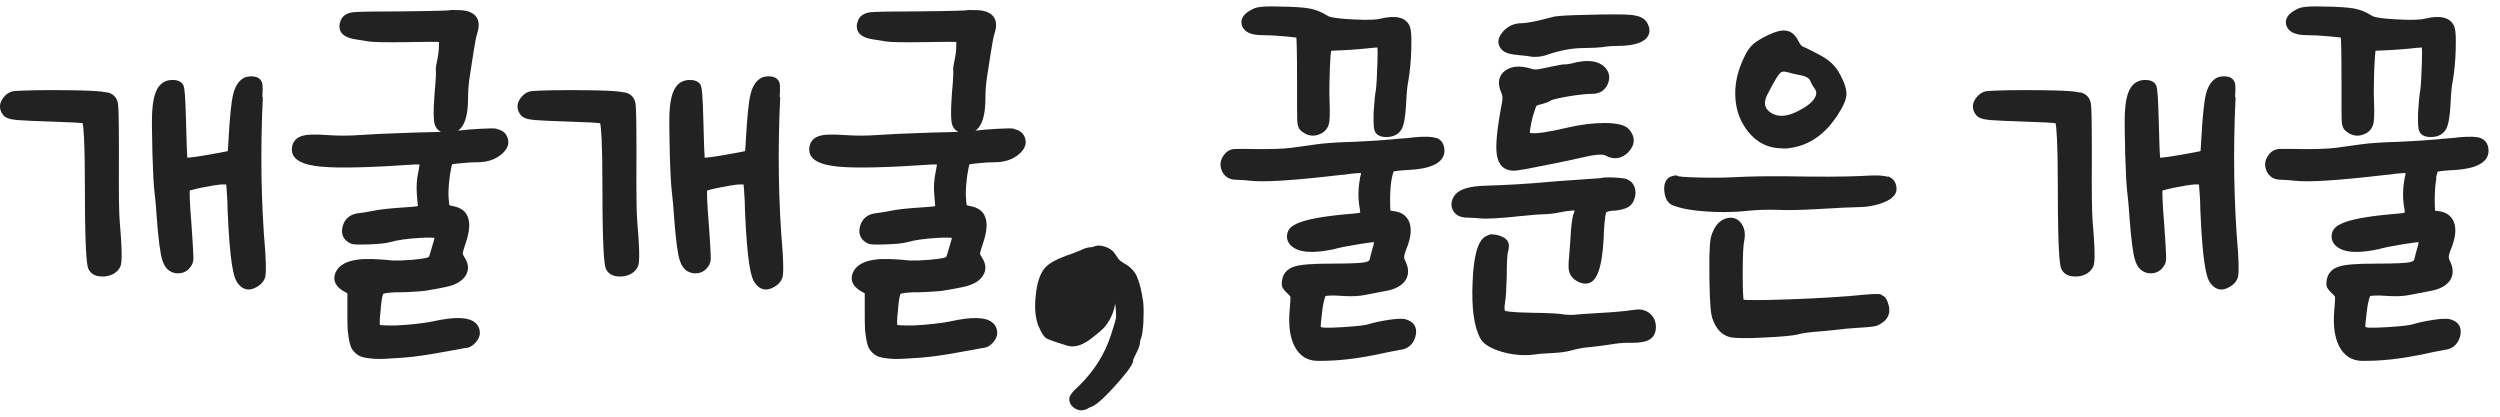 <svg width="144" height="24" viewBox="0 0 144 24" fill="none" xmlns="http://www.w3.org/2000/svg">
    <g clip-path="url(#clip0_3298_77311)">
        <path d="M6.85 9.025V8.565C6.85 6.615 6.82 6.165 6.8 6.005C6.76 5.655 6.55 5.415 6.21 5.325H6.13C5.88 5.255 5.13 5.175 2.15 5.195C1.43 5.215 0.99 5.225 0.83 5.245C0.63 5.265 0.45 5.355 0.3 5.505C-0.06 5.865 -0.1 6.275 0.19 6.635C0.32 6.795 0.57 6.875 0.99 6.915C1.34 6.945 2.07 6.975 3.23 7.015C4.22 7.045 4.61 7.075 4.76 7.095C4.81 7.325 4.89 8.105 4.89 10.775C4.89 15.105 5.04 15.385 5.11 15.525C5.21 15.715 5.43 15.925 5.87 15.925C5.92 15.925 5.97 15.925 6.02 15.925C6.55 15.875 6.8 15.605 6.91 15.395C7 15.245 7.08 14.905 6.9 12.815C6.85 12.315 6.84 11.045 6.85 9.025Z"
              fill="#222222"/>
        <path d="M15.11 5.585C15.15 4.985 15.13 4.775 15.05 4.665C14.99 4.555 14.87 4.435 14.61 4.405C14.44 4.385 14.28 4.405 14.14 4.445C13.79 4.585 13.55 4.925 13.43 5.435C13.32 5.885 13.24 6.705 13.17 7.925C13.15 8.355 13.13 8.585 13.12 8.705C12.95 8.745 12.57 8.815 11.7 8.965C11.17 9.055 10.91 9.075 10.79 9.085C10.77 8.875 10.75 8.365 10.72 7.145C10.68 5.485 10.63 5.115 10.58 4.955C10.52 4.795 10.36 4.605 9.94 4.605C9.54 4.605 9.24 4.785 9.05 5.135C8.89 5.435 8.79 5.885 8.76 6.535C8.74 7.025 8.76 7.805 8.78 8.855C8.81 9.925 8.85 10.655 8.9 11.075C8.95 11.475 8.99 11.925 9.02 12.415C9.12 13.775 9.23 14.635 9.36 15.015C9.55 15.615 9.96 15.745 10.26 15.745C10.5 15.745 10.72 15.655 10.89 15.475C11.05 15.315 11.13 15.135 11.14 14.915C11.14 14.815 11.14 14.495 11.03 12.945C10.92 11.625 10.92 11.145 10.93 10.975C11.03 10.945 11.26 10.875 11.79 10.775C12.55 10.625 12.81 10.615 12.92 10.625H13.03L13.06 10.995C13.09 11.385 13.11 11.755 13.11 12.115C13.24 15.225 13.47 15.945 13.63 16.215C13.85 16.575 14.11 16.675 14.32 16.675C14.48 16.675 14.62 16.615 14.7 16.575C15.03 16.415 15.22 16.195 15.28 15.935C15.31 15.805 15.34 15.505 15.28 14.505C15.04 11.715 14.99 8.715 15.14 5.595L15.11 5.585Z"
              fill="#222222"/>
        <path d="M28.65 7.415C28.47 7.385 28.16 7.395 27.71 7.415C27.18 7.445 26.77 7.475 26.48 7.515C26.46 7.515 26.42 7.515 26.38 7.525C26.77 7.265 26.96 6.635 26.96 5.665C26.96 5.245 26.99 4.845 27.05 4.455C27.16 3.745 27.23 3.275 27.27 3.035C27.35 2.515 27.42 2.145 27.48 1.945C27.62 1.525 27.6 1.195 27.43 0.965C27.26 0.735 26.95 0.605 26.51 0.585C26.03 0.565 25.93 0.575 25.86 0.595C25.75 0.605 25.26 0.635 23.07 0.655C21.51 0.655 20.61 0.675 20.33 0.705C19.86 0.765 19.68 1.015 19.62 1.195C19.5 1.485 19.56 1.695 19.62 1.815C19.75 2.045 20.02 2.195 20.47 2.265C20.63 2.285 20.88 2.325 21.22 2.385C21.52 2.435 22.28 2.445 23.53 2.425C24.7 2.405 25.14 2.405 25.28 2.415C25.28 2.465 25.29 2.535 25.28 2.665C25.28 2.915 25.24 3.195 25.18 3.485C25.1 3.855 25.09 3.985 25.11 4.085C25.11 4.085 25.13 4.325 25.03 5.395C24.94 6.595 24.99 6.965 25.03 7.135C25.07 7.275 25.16 7.475 25.4 7.595C25.03 7.605 24.54 7.625 23.89 7.635C22.35 7.685 21.3 7.735 20.76 7.775C20.14 7.825 19.47 7.825 18.78 7.775C18.1 7.725 17.63 7.745 17.35 7.845C17 7.965 16.81 8.245 16.81 8.625C16.81 9.455 18.14 9.565 18.57 9.605C19.6 9.695 21.39 9.645 23.88 9.475C24.02 9.475 24.11 9.475 24.17 9.475C24.16 9.555 24.14 9.675 24.1 9.875C24 10.325 23.97 10.805 24.02 11.295C24.05 11.595 24.06 11.775 24.07 11.875C23.94 11.895 23.68 11.925 23.17 11.955C22.41 12.005 21.84 12.065 21.44 12.155C21.11 12.215 20.82 12.265 20.55 12.295C20.12 12.375 19.83 12.645 19.73 13.065C19.62 13.505 19.8 13.865 20.24 14.045C20.34 14.075 20.54 14.105 21.28 14.075C21.83 14.055 22.22 14.015 22.47 13.945C22.9 13.825 23.47 13.745 24.16 13.705C24.67 13.675 24.92 13.685 25.03 13.705C25.02 13.765 24.99 13.855 24.95 13.995C24.87 14.255 24.8 14.485 24.75 14.675C24.72 14.785 24.69 14.815 24.65 14.825C24.6 14.845 24.4 14.905 23.74 14.965C23.24 15.005 22.86 15.015 22.62 15.005C21.68 14.905 21.02 14.895 20.59 14.955C19.94 15.045 19.52 15.285 19.34 15.675C19.22 15.925 19.13 16.405 19.83 16.795L20.01 16.895V18.015C20.01 18.355 20.01 18.625 20.02 18.815C20.02 19.015 20.05 19.225 20.08 19.435C20.12 19.655 20.15 19.815 20.19 19.915C20.23 20.045 20.31 20.175 20.44 20.305C20.56 20.425 20.7 20.515 20.84 20.555C20.96 20.595 21.13 20.625 21.33 20.645C21.48 20.665 21.64 20.675 21.79 20.675C21.84 20.675 21.89 20.675 21.94 20.675C22.13 20.675 22.39 20.655 22.71 20.635C23.42 20.605 24.14 20.515 24.85 20.395C25.6 20.265 26.11 20.175 26.37 20.125C26.45 20.105 26.55 20.085 26.68 20.065C26.79 20.045 26.85 20.035 26.9 20.035C27.07 20.005 27.24 19.905 27.4 19.725C27.56 19.535 27.64 19.365 27.64 19.185C27.64 18.935 27.54 18.725 27.36 18.575C26.96 18.255 26.18 18.235 24.92 18.515C24.35 18.625 23.65 18.705 22.83 18.745C22.22 18.755 21.97 18.735 21.88 18.715C21.87 18.625 21.86 18.395 21.93 17.825C21.93 17.765 21.93 17.685 21.95 17.565C22 17.035 22.08 16.925 22.07 16.925C22.07 16.925 22.21 16.855 22.83 16.835H23.15C23.97 16.805 24.48 16.765 24.68 16.715C24.81 16.695 25.12 16.645 25.61 16.545C26.18 16.435 26.56 16.235 26.78 15.935C26.95 15.695 27.09 15.315 26.75 14.815C26.66 14.675 26.65 14.615 26.65 14.615C26.65 14.595 26.66 14.495 26.8 14.075C27.07 13.305 27.1 12.755 26.89 12.375C26.75 12.125 26.52 11.975 26.2 11.895C26.02 11.865 25.92 11.835 25.88 11.815C25.87 11.745 25.85 11.585 25.83 11.225C25.83 10.875 25.86 10.485 25.92 10.065C25.98 9.685 26.02 9.525 26.04 9.465C26.1 9.455 26.24 9.425 26.51 9.405C26.87 9.365 27.21 9.345 27.5 9.345C28.07 9.345 28.55 9.185 28.91 8.865C29.5 8.345 29.25 7.875 29.09 7.675C28.96 7.545 28.78 7.455 28.57 7.425L28.65 7.415Z"
              fill="#222222"/>
        <path d="M36.66 9.025V8.565C36.66 6.615 36.63 6.165 36.61 6.005C36.57 5.655 36.36 5.415 36.02 5.325H35.94C35.69 5.255 34.94 5.175 31.96 5.195C31.24 5.215 30.8 5.225 30.64 5.245C30.44 5.265 30.26 5.355 30.11 5.505C29.75 5.865 29.71 6.275 30 6.635C30.13 6.795 30.38 6.875 30.8 6.915C31.15 6.945 31.88 6.975 33.04 7.015C34.03 7.045 34.42 7.075 34.57 7.095C34.62 7.325 34.7 8.105 34.7 10.775C34.7 15.105 34.85 15.385 34.92 15.525C35.02 15.715 35.24 15.925 35.68 15.925C35.73 15.925 35.78 15.925 35.83 15.925C36.36 15.875 36.61 15.605 36.72 15.395C36.81 15.245 36.89 14.905 36.71 12.815C36.66 12.315 36.65 11.045 36.66 9.025Z"
              fill="#222222"/>
        <path d="M44.91 5.585C44.95 4.985 44.93 4.775 44.85 4.665C44.79 4.555 44.67 4.435 44.41 4.405C44.24 4.385 44.08 4.405 43.94 4.445C43.59 4.585 43.35 4.925 43.23 5.435C43.12 5.885 43.04 6.705 42.97 7.925C42.95 8.355 42.93 8.585 42.92 8.705C42.75 8.745 42.37 8.815 41.5 8.965C40.97 9.055 40.71 9.075 40.59 9.085C40.57 8.875 40.55 8.365 40.52 7.145C40.48 5.485 40.43 5.115 40.38 4.955C40.32 4.795 40.16 4.605 39.74 4.605C39.34 4.605 39.04 4.785 38.85 5.135C38.69 5.435 38.59 5.885 38.56 6.535C38.54 7.025 38.56 7.805 38.58 8.855C38.61 9.925 38.65 10.655 38.7 11.075C38.75 11.475 38.79 11.925 38.82 12.415C38.92 13.775 39.03 14.635 39.16 15.015C39.35 15.615 39.76 15.745 40.06 15.745C40.3 15.745 40.52 15.655 40.69 15.475C40.85 15.315 40.93 15.135 40.94 14.915C40.94 14.815 40.94 14.495 40.83 12.945C40.72 11.625 40.72 11.145 40.73 10.975C40.83 10.945 41.06 10.875 41.59 10.775C42.35 10.625 42.61 10.615 42.72 10.625H42.83L42.86 10.995C42.89 11.385 42.91 11.755 42.91 12.115C43.04 15.225 43.27 15.945 43.43 16.215C43.65 16.575 43.91 16.675 44.12 16.675C44.28 16.675 44.42 16.615 44.5 16.575C44.83 16.415 45.02 16.195 45.08 15.935C45.11 15.805 45.14 15.505 45.08 14.505C44.84 11.715 44.79 8.715 44.94 5.595L44.91 5.585Z"
              fill="#222222"/>
        <path d="M58.45 7.415C58.27 7.385 57.96 7.395 57.51 7.415C56.98 7.445 56.57 7.475 56.28 7.515C56.26 7.515 56.22 7.515 56.18 7.525C56.57 7.265 56.76 6.635 56.76 5.665C56.76 5.245 56.79 4.845 56.85 4.455C56.96 3.745 57.03 3.275 57.07 3.035C57.15 2.515 57.22 2.145 57.28 1.945C57.42 1.525 57.4 1.195 57.23 0.965C57.06 0.735 56.75 0.605 56.31 0.585C55.83 0.565 55.73 0.575 55.66 0.595C55.55 0.605 55.06 0.635 52.87 0.655C51.31 0.655 50.41 0.675 50.13 0.705C49.66 0.765 49.48 1.015 49.42 1.195C49.3 1.485 49.36 1.695 49.42 1.815C49.55 2.045 49.82 2.195 50.27 2.265C50.43 2.285 50.68 2.325 51.02 2.385C51.32 2.435 52.08 2.445 53.33 2.425C54.5 2.405 54.94 2.405 55.08 2.415C55.08 2.465 55.09 2.535 55.08 2.665C55.08 2.915 55.04 3.195 54.98 3.485C54.9 3.855 54.89 3.985 54.91 4.085C54.91 4.085 54.93 4.325 54.83 5.395C54.74 6.595 54.79 6.965 54.83 7.135C54.87 7.275 54.96 7.475 55.2 7.595C54.83 7.605 54.34 7.625 53.69 7.635C52.15 7.685 51.1 7.735 50.56 7.775C49.94 7.825 49.27 7.825 48.58 7.775C47.9 7.725 47.43 7.745 47.15 7.845C46.8 7.965 46.61 8.245 46.61 8.625C46.61 9.455 47.94 9.565 48.37 9.605C49.4 9.695 51.19 9.645 53.68 9.475C53.82 9.475 53.91 9.475 53.97 9.475C53.96 9.555 53.94 9.675 53.9 9.875C53.8 10.325 53.77 10.805 53.82 11.295C53.85 11.595 53.86 11.775 53.87 11.875C53.74 11.895 53.48 11.925 52.97 11.955C52.21 12.005 51.64 12.065 51.24 12.155C50.91 12.215 50.62 12.265 50.35 12.295C49.92 12.375 49.63 12.645 49.53 13.065C49.42 13.505 49.6 13.865 50.04 14.045C50.14 14.075 50.34 14.105 51.08 14.075C51.63 14.055 52.02 14.015 52.27 13.945C52.7 13.825 53.27 13.745 53.96 13.705C54.47 13.675 54.72 13.685 54.83 13.705C54.82 13.765 54.79 13.855 54.75 13.995C54.67 14.255 54.6 14.485 54.55 14.675C54.52 14.785 54.49 14.815 54.45 14.825C54.4 14.845 54.2 14.905 53.54 14.965C53.04 15.005 52.66 15.015 52.42 15.005C51.48 14.905 50.82 14.895 50.39 14.955C49.74 15.045 49.32 15.285 49.14 15.675C49.02 15.925 48.93 16.405 49.63 16.795L49.81 16.895V18.015C49.81 18.355 49.81 18.625 49.82 18.815C49.82 19.015 49.85 19.225 49.88 19.435C49.92 19.655 49.95 19.815 49.99 19.915C50.03 20.045 50.11 20.175 50.24 20.305C50.36 20.425 50.5 20.515 50.64 20.555C50.76 20.595 50.93 20.625 51.13 20.645C51.28 20.665 51.44 20.675 51.59 20.675C51.64 20.675 51.69 20.675 51.74 20.675C51.93 20.675 52.19 20.655 52.51 20.635C53.22 20.605 53.94 20.515 54.65 20.395C55.4 20.265 55.91 20.175 56.17 20.125C56.25 20.105 56.35 20.085 56.48 20.065C56.59 20.045 56.65 20.035 56.7 20.035C56.87 20.005 57.04 19.905 57.2 19.725C57.36 19.535 57.44 19.365 57.44 19.185C57.44 18.935 57.34 18.725 57.16 18.575C56.76 18.255 55.98 18.235 54.72 18.515C54.15 18.625 53.45 18.705 52.63 18.745C52.02 18.755 51.77 18.735 51.68 18.715C51.67 18.625 51.66 18.395 51.73 17.825C51.73 17.765 51.73 17.685 51.75 17.565C51.8 17.035 51.88 16.925 51.87 16.925C51.87 16.925 52.01 16.855 52.63 16.835H52.95C53.77 16.805 54.28 16.765 54.48 16.715C54.61 16.695 54.92 16.645 55.41 16.545C55.97 16.435 56.36 16.235 56.58 15.935C56.75 15.695 56.89 15.315 56.55 14.815C56.46 14.675 56.45 14.615 56.45 14.615C56.45 14.595 56.46 14.495 56.6 14.075C56.87 13.305 56.9 12.755 56.69 12.375C56.55 12.125 56.32 11.975 56 11.895C55.82 11.865 55.72 11.835 55.68 11.815C55.67 11.745 55.65 11.585 55.63 11.225C55.63 10.875 55.66 10.485 55.72 10.065C55.78 9.685 55.82 9.525 55.84 9.465C55.9 9.455 56.04 9.425 56.31 9.405C56.67 9.365 57.01 9.345 57.3 9.345C57.87 9.345 58.35 9.185 58.71 8.865C59.3 8.345 59.05 7.875 58.89 7.675C58.76 7.545 58.58 7.455 58.37 7.425L58.45 7.415Z"
              fill="#222222"/>
        <path d="M65.49 15.925C65.33 15.595 65.07 15.335 64.74 15.165C64.63 15.095 64.54 15.035 64.49 14.985C64.47 14.975 64.41 14.905 64.22 14.615C64.11 14.445 63.93 14.305 63.67 14.215C63.41 14.125 63.17 14.115 62.98 14.215C62.93 14.235 62.87 14.245 62.75 14.245C62.59 14.265 62.42 14.325 62.27 14.405C62.13 14.465 61.95 14.535 61.74 14.615C60.95 14.875 60.45 15.135 60.18 15.435C59.91 15.765 59.73 16.275 59.66 17.005C59.58 17.725 59.63 18.295 59.81 18.765C60.02 19.265 60.15 19.395 60.24 19.465C60.29 19.505 60.41 19.585 61.49 19.915C61.92 20.035 62.41 19.875 62.96 19.415C63.02 19.365 63.11 19.305 63.21 19.215C63.34 19.115 63.42 19.045 63.43 19.025C63.6 18.895 63.76 18.695 63.92 18.405C64.07 18.135 64.16 17.875 64.2 17.655C64.21 17.585 64.23 17.525 64.24 17.475C64.24 17.545 64.25 17.615 64.26 17.695C64.3 18.125 64.29 18.295 64.27 18.365C64.26 18.435 64.2 18.655 63.98 19.325C63.63 20.405 63.02 21.365 62.18 22.195C61.69 22.635 61.59 22.825 61.59 22.985C61.59 23.225 61.72 23.415 61.95 23.545C62.06 23.605 62.17 23.635 62.28 23.635C62.4 23.635 62.52 23.605 62.65 23.535C62.69 23.505 62.77 23.465 62.9 23.415C63.09 23.335 63.43 23.115 64.29 22.155C65.2 21.135 65.28 20.875 65.27 20.745C65.27 20.735 65.29 20.655 65.44 20.365C65.63 19.985 65.66 19.835 65.66 19.745C65.66 19.715 65.66 19.655 65.71 19.525C65.79 19.335 65.83 19.015 65.86 18.555C65.88 18.115 65.88 17.725 65.85 17.405C65.75 16.715 65.63 16.235 65.48 15.925H65.49Z"
              fill="#222222"/>
        <path d="M72.7 2.025C73.05 2.025 73.49 2.045 74.01 2.095C74.37 2.125 74.56 2.155 74.67 2.165C74.69 2.385 74.71 2.995 74.71 4.625C74.71 5.925 74.71 6.695 74.72 6.925C74.73 7.245 74.82 7.455 74.96 7.545C75.29 7.835 75.68 7.895 76.07 7.705C76.32 7.595 76.48 7.385 76.55 7.115C76.58 6.975 76.62 6.675 76.58 5.715C76.56 5.175 76.58 4.575 76.6 3.925C76.63 3.305 76.65 3.035 76.67 2.925C76.84 2.905 77.57 2.905 78.57 2.805C78.99 2.755 79.22 2.745 79.34 2.735C79.35 2.865 79.36 3.115 79.34 3.595C79.32 4.315 79.29 4.865 79.25 5.195C79.2 5.435 79.16 5.865 79.12 6.485C79.1 7.235 79.14 7.455 79.19 7.555C79.25 7.705 79.42 7.895 79.85 7.895C80.37 7.895 80.61 7.645 80.73 7.445C80.87 7.195 80.95 6.735 80.99 6.025C81.02 5.365 81.06 4.935 81.11 4.715C81.21 4.165 81.27 3.535 81.29 2.845C81.32 1.885 81.25 1.605 81.18 1.465C80.95 0.995 80.39 0.865 79.52 1.075C79.33 1.125 78.89 1.175 77.87 1.115C76.73 1.055 76.52 0.945 76.48 0.915C76.15 0.705 75.81 0.565 75.46 0.495C75.12 0.425 74.5 0.385 73.57 0.375C72.64 0.345 72.35 0.435 72.21 0.495C71.48 0.835 71.45 1.225 71.54 1.485C71.67 1.845 72.06 2.025 72.7 2.025Z"
              fill="#222222"/>
        <path d="M82.72 7.955C82.49 7.865 82.1 7.855 81.48 7.905C81.4 7.925 81.22 7.935 80.92 7.965C80.6 7.985 80.37 8.005 80.23 8.025C79.67 8.075 78.95 8.125 78.06 8.165C77.04 8.195 76.28 8.245 75.81 8.315C75.68 8.335 75.44 8.365 75.1 8.415C74.76 8.465 74.52 8.495 74.37 8.515C73.9 8.575 73.21 8.595 72.32 8.585C71.38 8.565 71.15 8.585 71.06 8.585C70.88 8.605 70.72 8.685 70.6 8.805C70.23 9.195 70.27 9.565 70.37 9.815C70.47 10.065 70.7 10.355 71.21 10.355C71.41 10.355 71.67 10.375 71.97 10.405C72.74 10.505 74.42 10.405 77.15 10.085C77.17 10.085 77.23 10.065 77.39 10.065C78.01 9.975 78.28 9.965 78.39 9.965C78.39 9.965 78.39 10.055 78.37 10.125C78.34 10.205 78.33 10.255 78.34 10.255C78.22 10.875 78.22 11.465 78.32 12.005C78.34 12.125 78.35 12.205 78.35 12.245C78.29 12.265 78.17 12.285 77.95 12.305C74.92 12.545 74.35 12.955 74.19 13.325C74.07 13.625 74.13 13.905 74.34 14.125C74.76 14.545 75.56 14.625 76.83 14.355C76.92 14.325 77.12 14.275 77.42 14.215C78.84 13.945 79.13 13.965 79.13 13.935C79.13 13.935 79.16 14.015 79.07 14.265C78.99 14.555 78.93 14.765 78.9 14.915C78.9 14.955 78.88 15.055 78.62 15.105C78.43 15.145 77.94 15.185 76.68 15.185C75.6 15.185 74.91 15.235 74.55 15.355C74.13 15.485 73.88 15.785 73.84 16.195C73.82 16.365 73.83 16.485 73.88 16.575C73.91 16.625 73.96 16.715 74.17 16.915C74.32 17.045 74.33 17.105 74.33 17.115C74.33 17.145 74.34 17.285 74.28 17.905C74.21 18.775 74.31 19.445 74.57 19.955C74.85 20.495 75.31 20.785 75.89 20.785C75.95 20.785 76.02 20.785 76.08 20.785C77.01 20.785 78.02 20.675 79.09 20.465C79.84 20.305 80.35 20.205 80.62 20.155C81.07 20.115 81.39 19.855 81.52 19.415C81.66 18.945 81.5 18.585 81.09 18.435C80.97 18.375 80.74 18.315 80.05 18.415C79.57 18.485 79.14 18.575 78.78 18.685C78.65 18.725 78.29 18.785 77.32 18.845C76.31 18.905 76.1 18.875 76.07 18.815C76.07 18.735 76.09 18.505 76.16 17.925C76.25 17.185 76.36 17.055 76.35 17.055C76.38 17.045 76.56 16.985 77.51 17.055C77.95 17.075 78.34 17.055 78.7 16.975C78.99 16.915 79.35 16.845 79.79 16.765C80.32 16.675 80.69 16.485 80.91 16.205C81.07 15.995 81.22 15.635 80.98 15.105C80.89 14.935 80.87 14.835 80.88 14.785C80.88 14.725 80.91 14.575 81.05 14.235C81.26 13.675 81.31 13.235 81.2 12.865C81.11 12.585 80.89 12.245 80.32 12.165C80.23 12.155 80.15 12.145 80.09 12.135C80.08 12.045 80.07 11.855 80.07 11.505C80.07 10.985 80.11 10.555 80.17 10.255C80.23 9.965 80.28 9.875 80.27 9.875C80.31 9.865 80.49 9.825 81.19 9.785C81.69 9.755 83.2 9.655 83.2 8.675C83.2 8.195 82.92 8.015 82.75 7.945L82.72 7.955Z"
              fill="#222222"/>
        <path d="M87.48 3.175C87.82 3.205 88.08 3.235 88.28 3.275C88.33 3.275 88.37 3.275 88.42 3.275C88.66 3.275 88.9 3.235 89.12 3.155C89.86 2.895 90.58 2.765 91.27 2.765C91.7 2.765 92.04 2.745 92.3 2.715C92.52 2.675 92.82 2.645 93.19 2.645C93.63 2.645 94 2.595 94.3 2.505C94.65 2.395 94.86 2.225 94.96 2.005C95.06 1.775 95.01 1.505 94.81 1.215C94.65 1.015 94.36 0.895 93.91 0.855C93.53 0.825 92.7 0.815 91.39 0.855C90.41 0.875 89.8 0.905 89.53 0.955C89.23 1.035 88.91 1.115 88.58 1.195C88.05 1.305 87.79 1.335 87.67 1.335C87.21 1.335 86.84 1.505 86.55 1.845C86.1 2.385 86.39 2.765 86.53 2.885C86.69 3.045 86.99 3.135 87.48 3.175Z"
              fill="#222222"/>
        <path d="M87.19 9.825C87.19 9.825 87.29 9.825 87.34 9.825C87.52 9.805 88.06 9.715 89.08 9.505C90.05 9.315 90.78 9.155 91.26 9.045C92.06 8.855 92.36 8.905 92.45 8.945C92.95 9.225 93.43 9.155 93.81 8.745C94.2 8.325 94.2 7.845 93.81 7.425C93.58 7.195 93.13 7.085 92.41 7.085C91.76 7.085 91.03 7.175 90.27 7.355C89.19 7.605 88.48 7.725 88.12 7.655C88.12 7.555 88.14 7.305 88.29 6.705C88.44 6.205 88.5 6.095 88.5 6.095C88.5 6.095 88.56 6.045 88.82 5.995C89.23 5.865 89.3 5.815 89.33 5.785C89.35 5.775 89.51 5.695 90.31 5.555C90.92 5.455 91.4 5.405 91.72 5.405C92.14 5.405 92.45 5.205 92.61 4.835C92.77 4.455 92.69 4.105 92.39 3.825C92.04 3.515 91.49 3.435 90.77 3.595C90.44 3.685 90.27 3.705 90.19 3.705C90.04 3.705 89.82 3.735 89.51 3.805C89.02 3.915 88.7 3.975 88.56 3.995C88.44 4.015 88.29 3.995 88.12 3.935C87.52 3.765 87.04 3.815 86.69 4.075C86.43 4.275 86.17 4.655 86.48 5.345C86.55 5.485 86.56 5.675 86.51 5.935C86.23 7.415 86.13 8.395 86.22 8.935C86.31 9.525 86.66 9.835 87.21 9.835L87.19 9.825Z"
              fill="#222222"/>
        <path d="M87.72 12.435C88.29 12.375 88.66 12.345 88.82 12.345C89.02 12.345 89.24 12.325 89.49 12.295L90.27 12.155C90.52 12.125 90.65 12.125 90.7 12.125C90.7 12.155 90.68 12.205 90.65 12.285C90.61 12.375 90.55 12.575 90.49 13.235C90.46 13.745 90.43 14.225 90.39 14.665C90.32 15.325 90.35 15.545 90.39 15.665C90.45 15.875 90.59 16.045 90.8 16.175C90.98 16.285 91.15 16.335 91.3 16.335C91.33 16.335 91.35 16.335 91.38 16.335C91.98 16.295 92.29 15.445 92.38 13.585V13.385C92.44 12.455 92.5 12.265 92.51 12.235C92.51 12.235 92.58 12.165 92.89 12.135H93.01C93.35 12.095 93.6 12.035 93.77 11.935C93.97 11.825 94.1 11.635 94.16 11.395C94.22 11.195 94.22 11.005 94.16 10.805C94.09 10.595 93.96 10.445 93.81 10.375C93.71 10.295 93.54 10.255 92.97 10.225C92.51 10.205 92.33 10.225 92.22 10.255C92.19 10.255 92.02 10.285 91 10.345C90.01 10.415 89.39 10.455 89.12 10.485C88.07 10.585 86.88 10.655 85.61 10.695C84.7 10.715 84.12 10.875 83.83 11.195C83.53 11.575 83.58 11.895 83.68 12.095C83.78 12.295 84 12.535 84.51 12.535C84.7 12.535 84.94 12.555 85.24 12.575C85.59 12.625 86.39 12.575 87.7 12.435H87.72Z"
              fill="#222222"/>
        <path d="M94.11 17.845C93.64 17.925 92.93 17.985 92 18.035C91.22 18.085 90.75 18.115 90.63 18.135C90.46 18.145 90.28 18.135 90.1 18.115C89.86 18.065 89.24 18.025 88.23 18.015C86.97 17.995 86.73 17.915 86.69 17.905C86.69 17.905 86.62 17.815 86.69 17.425C86.74 17.135 86.77 16.635 86.79 15.895C86.79 14.985 86.83 14.645 86.85 14.535C86.94 14.265 86.93 14.055 86.85 13.905C86.76 13.745 86.58 13.635 86.28 13.545C86.08 13.505 85.96 13.495 85.91 13.495C85.82 13.495 85.72 13.535 85.55 13.625C85.11 13.905 84.88 14.745 84.82 16.275C84.76 17.735 84.9 18.775 85.24 19.445C85.42 19.805 85.83 20.065 86.51 20.265C86.95 20.395 87.39 20.455 87.83 20.455C88.03 20.455 88.23 20.445 88.43 20.415C89.13 20.315 89.75 20.375 90.48 20.195C90.85 20.085 91.24 20.015 91.66 19.985C92.14 19.935 92.56 19.875 92.92 19.815C93.31 19.755 93.69 19.735 94.03 19.745C94.48 19.745 94.8 19.685 95 19.565C95.17 19.465 95.38 19.265 95.38 18.845C95.38 18.495 95.25 18.215 94.99 18.025C94.74 17.835 94.43 17.785 94.1 17.855L94.11 17.845Z"
              fill="#222222"/>
        <path d="M102.68 8.555C102.81 8.555 102.95 8.555 103.09 8.525C104.19 8.385 105.11 7.755 105.84 6.635C106.15 6.165 106.32 5.795 106.35 5.505C106.38 5.205 106.27 4.825 106.02 4.345C105.83 3.975 105.59 3.685 105.31 3.475C105.04 3.265 104.54 3.005 103.79 2.655C103.79 2.655 103.72 2.615 103.59 2.365C103.42 2.015 103.19 1.815 102.88 1.765C102.61 1.725 102.27 1.815 101.83 2.025C101.44 2.215 101.16 2.385 100.97 2.555C100.78 2.735 100.61 2.965 100.49 3.245C100.14 3.945 99.95 4.655 99.95 5.355C99.95 6.065 100.11 6.705 100.46 7.255C101 8.115 101.74 8.545 102.67 8.545L102.68 8.555ZM101.82 5.415C102.26 4.535 102.46 4.275 102.54 4.205C102.58 4.165 102.64 4.125 102.75 4.125C102.81 4.125 102.89 4.135 102.99 4.165C103.15 4.215 103.39 4.275 103.72 4.335C104.01 4.385 104.19 4.495 104.27 4.645C104.31 4.765 104.39 4.915 104.52 5.095C104.65 5.275 104.65 5.435 104.52 5.655C104.36 5.915 104.04 6.165 103.55 6.405C102.91 6.735 102.4 6.755 101.99 6.485C101.74 6.315 101.49 6.045 101.82 5.395V5.415Z"
              fill="#222222"/>
        <path d="M108.74 10.185C108.58 10.135 108.25 10.065 107.27 10.135C106.22 10.185 104.78 10.185 102.97 10.155C101.88 10.145 100.85 10.155 99.93 10.205C99.32 10.235 98.61 10.245 97.84 10.225C96.9 10.205 96.69 10.155 96.64 10.145L96.59 10.105H96.51C96.45 10.105 96.38 10.125 96.2 10.185C96.01 10.285 95.8 10.525 95.87 11.065C95.93 11.605 96.22 11.795 96.43 11.855C96.89 12.025 97.51 12.135 98.34 12.185C98.64 12.205 98.94 12.215 99.24 12.215C99.74 12.215 100.24 12.195 100.74 12.135C101.25 12.085 101.79 12.075 102.33 12.085C102.88 12.115 103.7 12.105 104.83 12.035C105.91 11.975 106.61 11.935 106.93 11.935C107.5 11.935 108.02 11.845 108.46 11.675C108.65 11.595 109.24 11.375 109.24 10.885C109.24 10.525 109.06 10.265 108.74 10.155V10.185Z"
              fill="#222222"/>
        <path d="M108.37 16.965C108.27 16.935 108.09 16.915 107.49 16.965C106.23 17.095 104.71 17.185 102.99 17.245C101.27 17.305 100.65 17.285 100.43 17.265C100.41 17.115 100.38 16.745 100.38 15.845C100.38 14.585 100.42 14.095 100.46 13.905C100.56 13.445 100.48 13.065 100.25 12.805C99.99 12.515 99.63 12.455 99.24 12.655C98.94 12.815 98.71 13.125 98.57 13.595C98.51 13.775 98.44 14.215 98.46 15.935C98.48 17.655 98.56 18.105 98.62 18.305C98.82 18.915 99.16 19.285 99.6 19.405C99.7 19.435 99.9 19.475 100.44 19.475C100.72 19.475 101.08 19.475 101.56 19.445C102.64 19.395 103.31 19.335 103.63 19.245C103.77 19.205 104.07 19.155 104.51 19.115C104.91 19.085 105.34 19.045 105.79 18.995C106.15 18.945 106.6 18.905 107.12 18.875C107.82 18.835 108.01 18.795 108.12 18.755C108.93 18.405 108.87 17.825 108.77 17.535C108.7 17.235 108.57 17.055 108.37 16.995V16.965Z"
              fill="#222222"/>
        <path d="M120.49 9.025V8.565C120.49 6.615 120.46 6.165 120.44 6.005C120.4 5.655 120.19 5.415 119.85 5.325H119.77C119.52 5.255 118.77 5.175 115.79 5.195C115.07 5.215 114.63 5.225 114.47 5.245C114.27 5.265 114.09 5.355 113.94 5.505C113.58 5.865 113.54 6.275 113.83 6.635C113.96 6.795 114.21 6.875 114.63 6.915C114.98 6.945 115.71 6.975 116.87 7.015C117.86 7.045 118.25 7.075 118.4 7.095C118.45 7.325 118.53 8.105 118.53 10.775C118.53 15.105 118.68 15.385 118.75 15.525C118.85 15.715 119.07 15.925 119.51 15.925C119.56 15.925 119.61 15.925 119.66 15.925C120.19 15.875 120.44 15.605 120.55 15.395C120.64 15.245 120.72 14.905 120.54 12.815C120.49 12.315 120.48 11.045 120.49 9.025Z"
              fill="#222222"/>
        <path d="M128.74 5.585C128.78 4.985 128.76 4.775 128.68 4.665C128.62 4.555 128.5 4.435 128.24 4.405C128.07 4.385 127.91 4.405 127.77 4.445C127.42 4.585 127.18 4.925 127.06 5.435C126.95 5.885 126.87 6.705 126.8 7.925C126.78 8.355 126.76 8.585 126.75 8.705C126.58 8.745 126.2 8.815 125.33 8.965C124.8 9.055 124.54 9.075 124.42 9.085C124.4 8.875 124.38 8.365 124.35 7.145C124.31 5.485 124.26 5.115 124.21 4.955C124.15 4.795 123.99 4.605 123.57 4.605C123.17 4.605 122.87 4.785 122.68 5.135C122.52 5.435 122.42 5.885 122.39 6.535C122.37 7.025 122.39 7.805 122.41 8.855C122.44 9.925 122.48 10.655 122.53 11.075C122.58 11.475 122.62 11.925 122.65 12.415C122.75 13.775 122.86 14.635 122.99 15.015C123.18 15.615 123.59 15.745 123.89 15.745C124.13 15.745 124.35 15.655 124.52 15.475C124.68 15.315 124.76 15.135 124.77 14.915C124.77 14.815 124.77 14.495 124.66 12.945C124.55 11.625 124.55 11.145 124.56 10.975C124.66 10.945 124.89 10.875 125.42 10.775C126.18 10.625 126.44 10.615 126.55 10.625H126.66L126.69 10.995C126.72 11.385 126.74 11.755 126.74 12.115C126.87 15.225 127.1 15.945 127.26 16.215C127.48 16.575 127.74 16.675 127.95 16.675C128.11 16.675 128.25 16.615 128.33 16.575C128.66 16.415 128.85 16.195 128.91 15.935C128.94 15.805 128.97 15.505 128.91 14.505C128.67 11.715 128.62 8.715 128.77 5.595L128.74 5.585Z"
              fill="#222222"/>
        <path d="M132.86 2.025C133.21 2.025 133.65 2.045 134.17 2.095C134.53 2.125 134.72 2.155 134.83 2.165C134.85 2.385 134.87 2.995 134.87 4.625C134.87 5.925 134.87 6.695 134.88 6.925C134.89 7.245 134.98 7.455 135.12 7.545C135.45 7.835 135.84 7.895 136.23 7.705C136.48 7.595 136.64 7.385 136.71 7.115C136.74 6.975 136.78 6.675 136.74 5.715C136.72 5.175 136.74 4.575 136.76 3.925C136.79 3.305 136.81 3.035 136.83 2.925C137 2.905 137.73 2.905 138.73 2.805C139.15 2.755 139.38 2.745 139.5 2.735C139.51 2.865 139.52 3.115 139.5 3.595C139.48 4.315 139.45 4.865 139.41 5.195C139.36 5.435 139.32 5.865 139.28 6.485C139.26 7.235 139.3 7.455 139.35 7.555C139.41 7.705 139.58 7.895 140.01 7.895C140.53 7.895 140.77 7.645 140.89 7.445C141.03 7.195 141.11 6.735 141.15 6.025C141.18 5.365 141.22 4.935 141.27 4.715C141.37 4.165 141.43 3.535 141.45 2.845C141.48 1.885 141.41 1.605 141.34 1.465C141.1 0.995 140.55 0.865 139.68 1.075C139.49 1.125 139.05 1.175 138.03 1.115C136.89 1.055 136.68 0.945 136.64 0.915C136.31 0.705 135.97 0.565 135.62 0.495C135.28 0.425 134.66 0.385 133.73 0.375C132.8 0.345 132.51 0.435 132.37 0.495C131.64 0.835 131.61 1.225 131.7 1.485C131.83 1.845 132.22 2.025 132.86 2.025Z"
              fill="#222222"/>
        <path d="M140.31 10.265C140.37 9.975 140.42 9.885 140.41 9.885C140.45 9.875 140.63 9.835 141.33 9.795C141.83 9.765 143.34 9.665 143.34 8.685C143.34 8.205 143.06 8.025 142.89 7.955C142.66 7.865 142.27 7.855 141.65 7.905C141.57 7.925 141.39 7.935 141.09 7.965C140.77 7.985 140.54 8.005 140.4 8.025C139.84 8.075 139.12 8.125 138.23 8.165C137.21 8.195 136.45 8.245 135.98 8.315C135.85 8.335 135.61 8.365 135.27 8.415C134.93 8.465 134.69 8.495 134.54 8.515C134.07 8.575 133.38 8.595 132.49 8.585C131.55 8.565 131.32 8.585 131.23 8.585C131.05 8.605 130.89 8.685 130.77 8.805C130.4 9.195 130.44 9.565 130.54 9.815C130.64 10.065 130.87 10.355 131.38 10.355C131.58 10.355 131.84 10.375 132.14 10.405C132.9 10.505 134.59 10.405 137.32 10.085C137.34 10.085 137.4 10.065 137.56 10.065C138.18 9.975 138.45 9.965 138.56 9.965C138.56 9.965 138.56 10.055 138.54 10.125C138.51 10.205 138.5 10.255 138.51 10.255C138.39 10.875 138.39 11.465 138.49 12.005C138.51 12.125 138.52 12.205 138.52 12.245C138.46 12.265 138.34 12.285 138.12 12.305C135.09 12.545 134.52 12.955 134.36 13.325C134.24 13.625 134.3 13.905 134.51 14.125C134.93 14.545 135.73 14.625 137 14.355C137.09 14.325 137.29 14.275 137.59 14.215C139.01 13.945 139.3 13.965 139.3 13.935C139.3 13.935 139.33 14.015 139.24 14.265C139.16 14.555 139.1 14.765 139.07 14.915C139.07 14.955 139.05 15.055 138.79 15.105C138.6 15.145 138.11 15.185 136.85 15.185C135.77 15.185 135.08 15.235 134.72 15.355C134.3 15.485 134.05 15.785 134.01 16.195C133.99 16.365 134 16.485 134.05 16.575C134.08 16.625 134.13 16.715 134.34 16.915C134.49 17.045 134.5 17.105 134.5 17.115C134.5 17.145 134.51 17.285 134.45 17.905C134.38 18.775 134.48 19.445 134.74 19.955C135.02 20.495 135.48 20.785 136.06 20.785C136.12 20.785 136.19 20.785 136.25 20.785C137.18 20.785 138.19 20.675 139.26 20.465C140.01 20.305 140.52 20.205 140.79 20.155C141.24 20.115 141.56 19.855 141.69 19.415C141.83 18.945 141.67 18.585 141.26 18.435C141.14 18.375 140.91 18.315 140.22 18.415C139.74 18.485 139.31 18.575 138.95 18.685C138.82 18.725 138.46 18.785 137.49 18.845C136.48 18.905 136.27 18.875 136.24 18.815C136.24 18.735 136.26 18.505 136.33 17.925C136.42 17.185 136.53 17.055 136.52 17.055C136.55 17.045 136.73 16.985 137.68 17.055C138.12 17.075 138.51 17.055 138.87 16.975C139.16 16.915 139.52 16.845 139.96 16.765C140.49 16.675 140.86 16.485 141.08 16.205C141.24 15.995 141.39 15.635 141.15 15.105C141.06 14.935 141.04 14.835 141.05 14.785C141.05 14.725 141.08 14.575 141.22 14.235C141.43 13.675 141.48 13.235 141.37 12.865C141.28 12.585 141.06 12.245 140.49 12.165C140.4 12.155 140.32 12.145 140.26 12.135C140.25 12.045 140.24 11.855 140.24 11.505C140.24 10.985 140.28 10.555 140.34 10.255L140.31 10.265Z"
              fill="#222222"/>
    </g>
    <defs>
        <clipPath id="clip0_3298_77311">
            <rect width="143.34" height="23.27" fill="white" transform="translate(0 0.365)"/>
        </clipPath>
    </defs>
</svg>
